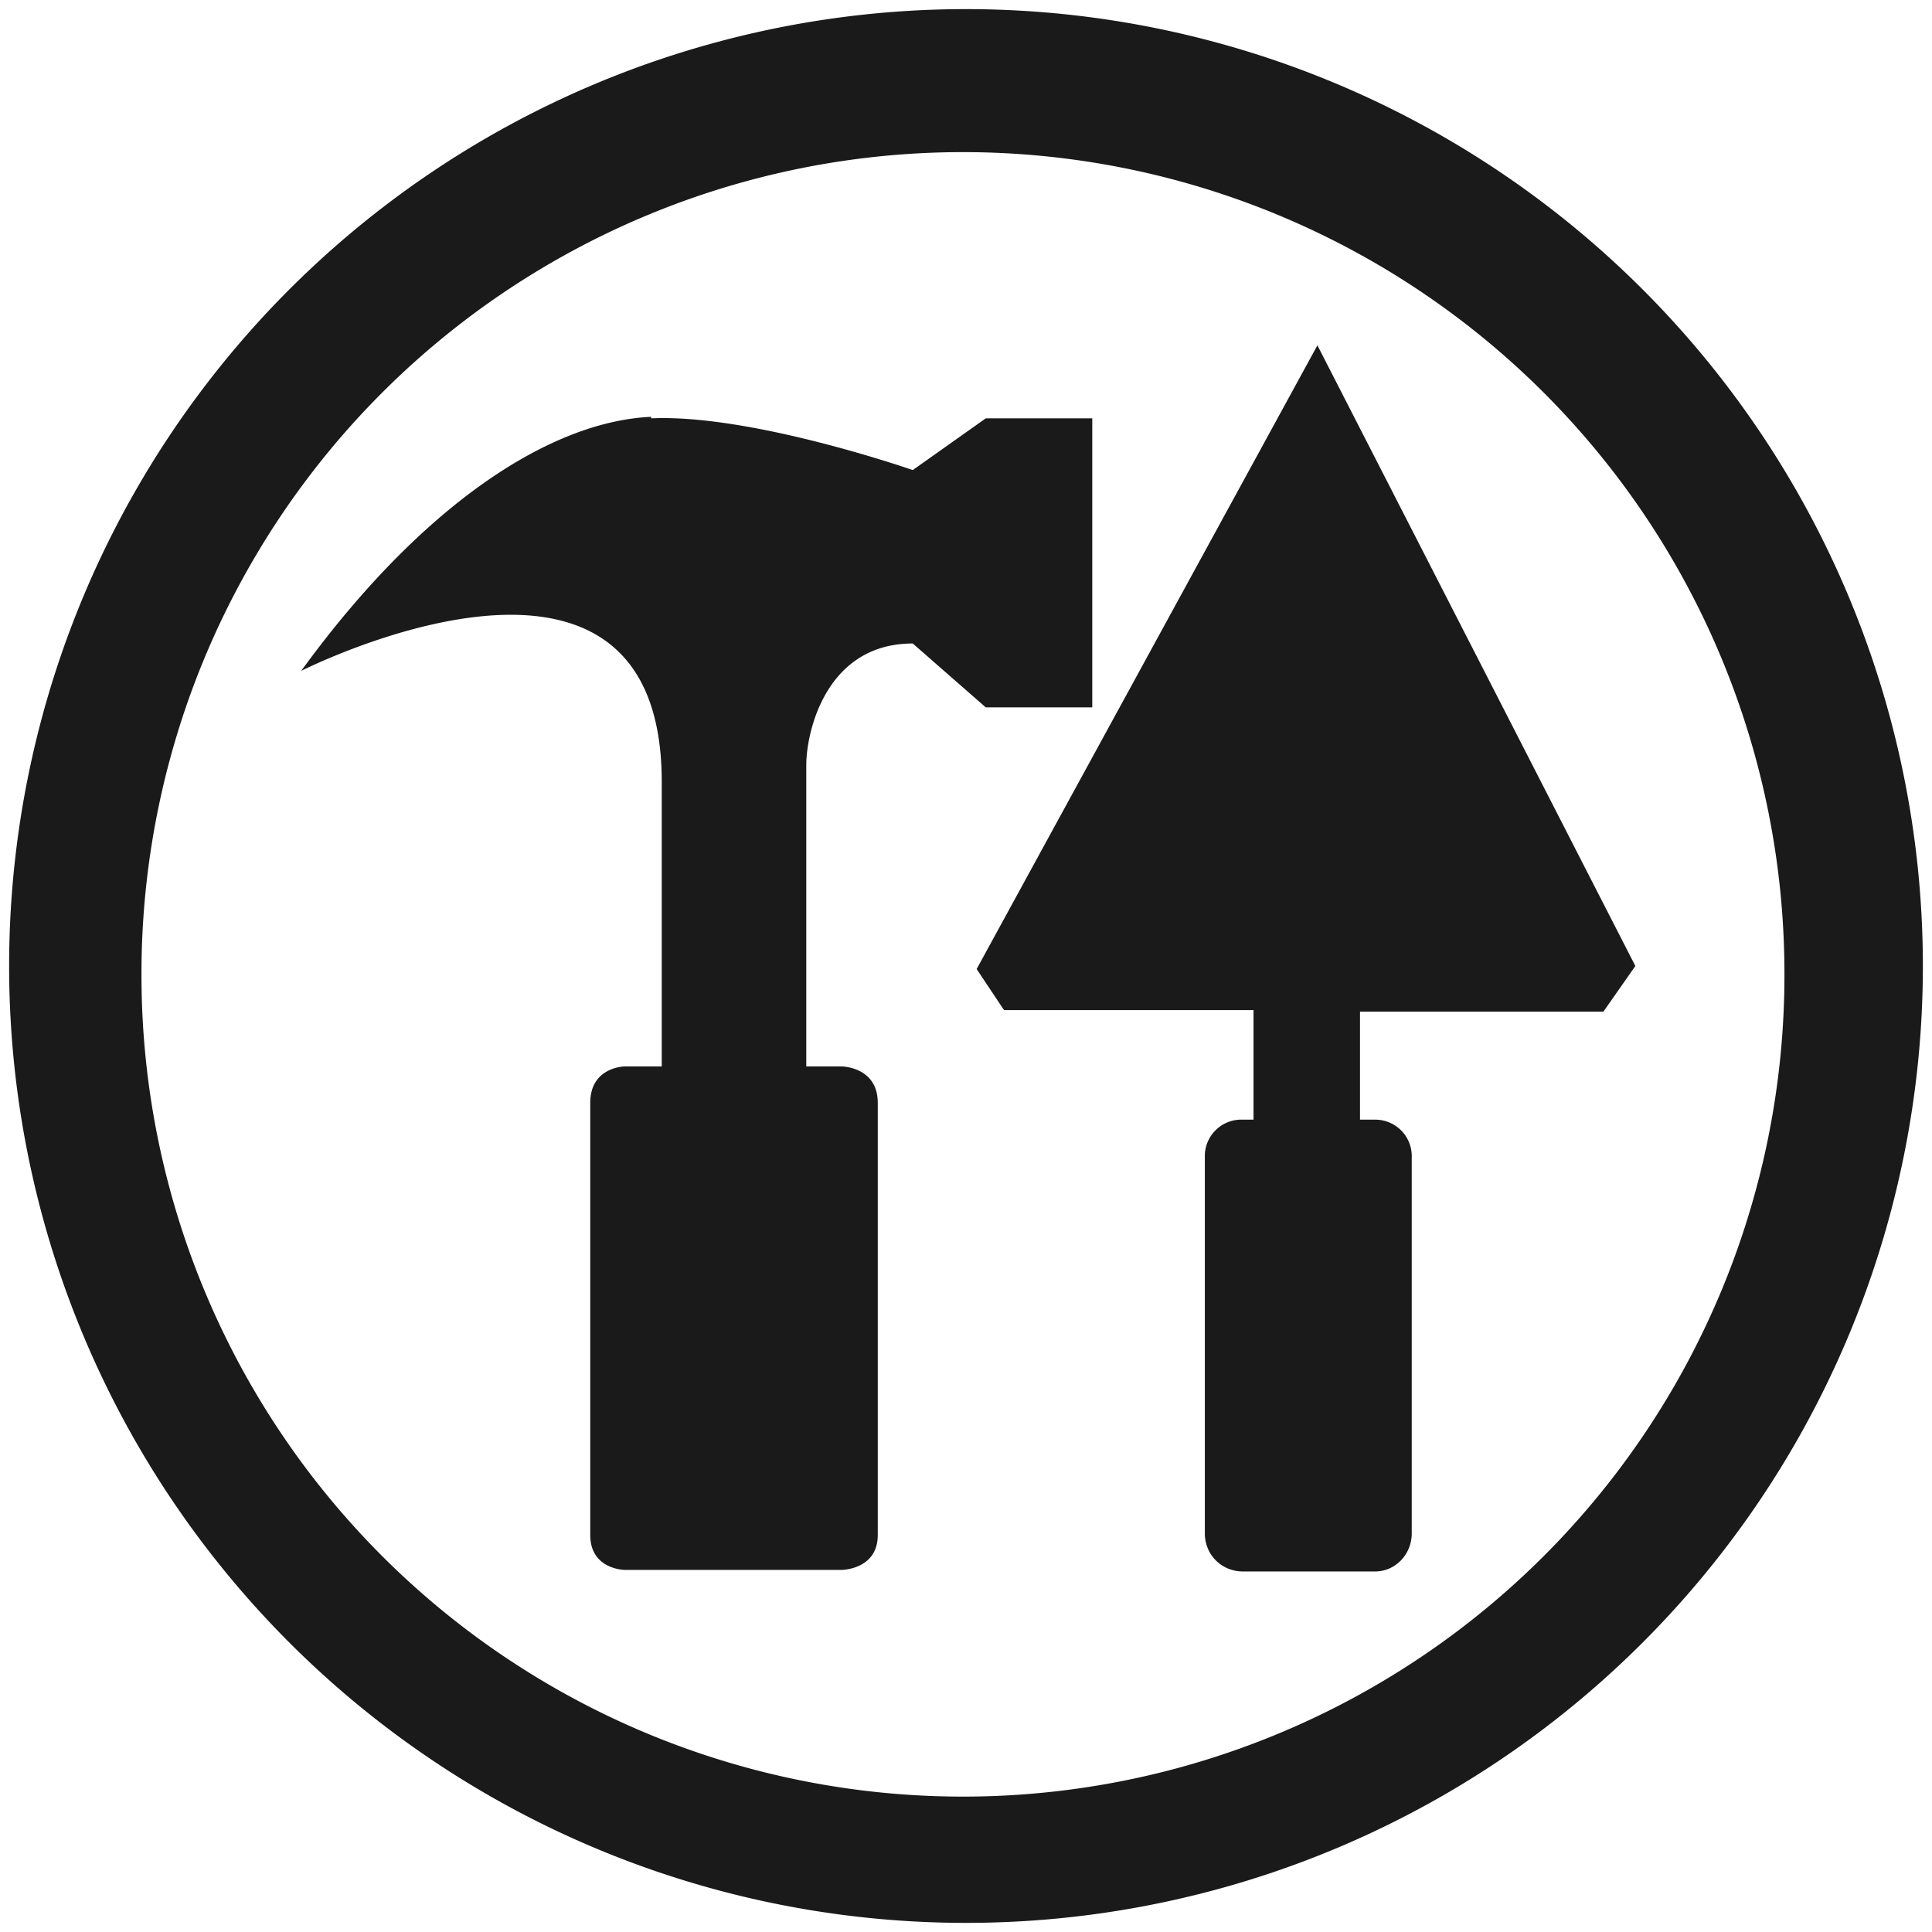 <?xml version="1.0" encoding="UTF-8" standalone="no"?>
<svg
   xmlns:dc="http://purl.org/dc/elements/1.1/"
   xmlns:cc="http://creativecommons.org/ns#"
   xmlns:rdf="http://www.w3.org/1999/02/22-rdf-syntax-ns#"
   xmlns:svg="http://www.w3.org/2000/svg"
   xmlns="http://www.w3.org/2000/svg"
   xmlns:sodipodi="http://sodipodi.sourceforge.net/DTD/sodipodi-0.dtd"
   xmlns:inkscape="http://www.inkscape.org/namespaces/inkscape"
   width="48"
   height="48"
   viewBox="0 0 12.7 12.7"
   version="1.1"
   id="svg4"
   sodipodi:docname="folder-development.svg"
   inkscape:version="0.92.4 (5da689c313, 2019-01-14)">
  <defs
     id="defs8" />
  <sodipodi:namedview
     pagecolor="#ffffff"
     bordercolor="#666666"
     borderopacity="1"
     objecttolerance="10"
     gridtolerance="10"
     guidetolerance="10"
     inkscape:pageopacity="0"
     inkscape:pageshadow="2"
     inkscape:window-width="1085"
     inkscape:window-height="480"
     id="namedview6"
     showgrid="false"
     inkscape:zoom="4.9166667"
     inkscape:cx="2.1355932"
     inkscape:cy="24"
     inkscape:window-x="0"
     inkscape:window-y="25"
     inkscape:window-maximized="0"
     inkscape:current-layer="svg4" />
  <path
     d="M 6.35,0.06 A 6.29,6.29 0 0 0 0.06,6.36 6.29,6.29 0 0 0 6.35,12.64 6.29,6.29 0 0 0 12.64,6.35 6.29,6.29 0 0 0 6.35,0.06 Z M 6.33,1 a 5.4,5.4 0 0 1 5.4,5.4 5.4,5.4 0 0 1 -5.4,5.41 A 5.4,5.4 0 0 1 0.93,6.41 5.4,5.4 0 0 1 6.33,1 Z M 8.66,2.27 6.42,6.37 6.6,6.64 H 8.24 V 7.36 H 8.17 A 0.24,0.24 0 0 0 7.92,7.61 v 2.47 c 0,0.14 0.11,0.25 0.25,0.25 h 0.87 c 0.13,0 0.24,-0.11 0.24,-0.25 V 7.61 A 0.24,0.24 0 0 0 9.04,7.36 H 8.94 V 6.65 h 1.6 l 0.21,-0.3 z M 4.28,2.74 c -0.66,0.03 -1.5,0.57 -2.3,1.67 0,0 2.37,-1.2 2.37,0.73 V 7.01 H 4.11 c 0,0 -0.23,0 -0.23,0.24 v 2.84 c 0,0.23 0.23,0.23 0.23,0.23 h 1.42 c 0,0 0.24,0 0.24,-0.23 V 7.25 C 5.77,7.01 5.53,7.01 5.53,7.01 H 5.3 V 5.03 C 5.3,4.81 5.43,4.23 6,4.23 l 0.48,0.42 h 0.7 V 2.75 H 6.48 L 6,3.09 C 6,3.09 4.94,2.72 4.28,2.75 Z"
     id="path2"
     inkscape:connector-curvature="0"
     style="fill:#1a1a1a" />
</svg>
